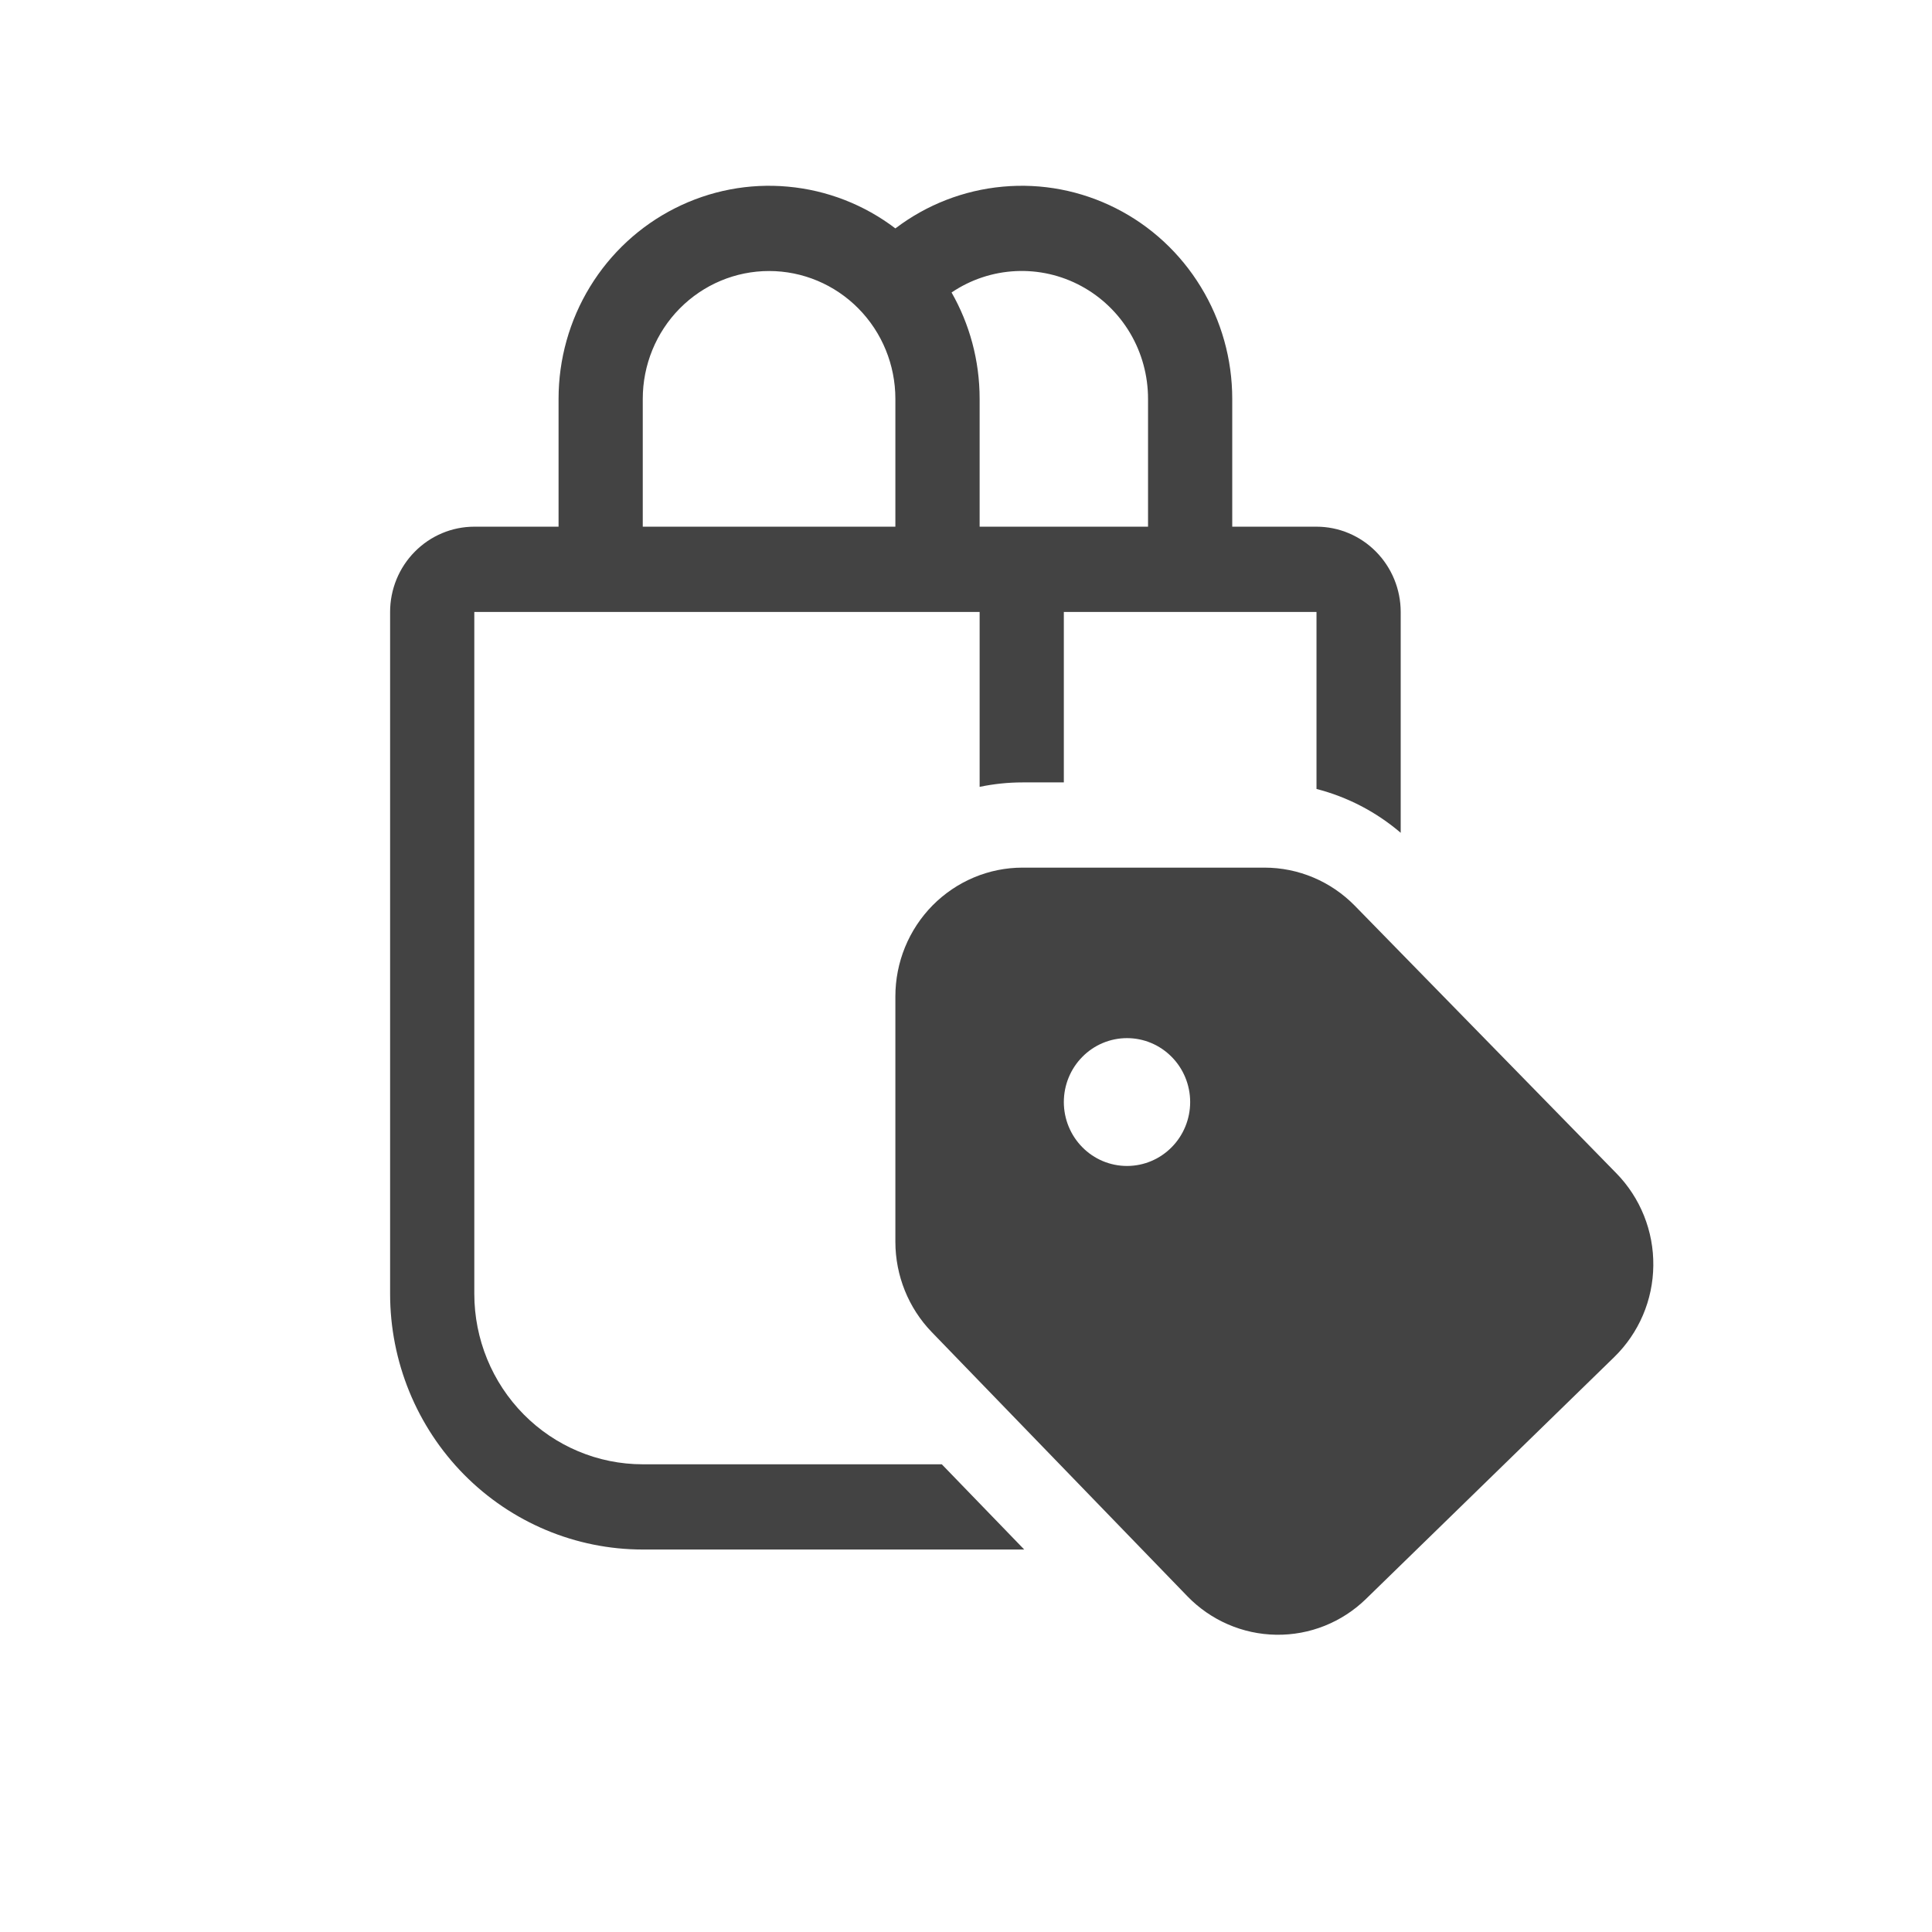 <svg width="36" height="36" viewBox="0 0 36 36" fill="none" xmlns="http://www.w3.org/2000/svg">
<path d="M16.684 4.256C16.102 3.813 15.409 3.544 14.683 3.478C13.957 3.411 13.228 3.551 12.576 3.881C11.925 4.21 11.376 4.717 10.993 5.345C10.61 5.972 10.408 6.695 10.408 7.432V9.814H8.838C8.422 9.814 8.023 9.982 7.729 10.28C7.434 10.578 7.269 10.982 7.269 11.403V24.108C7.269 25.372 7.765 26.584 8.648 27.478C9.531 28.371 10.728 28.873 11.977 28.873H19.085L17.549 27.285H11.977C11.144 27.285 10.346 26.95 9.758 26.355C9.169 25.759 8.838 24.951 8.838 24.108V11.403H18.254V14.662C18.517 14.607 18.785 14.579 19.054 14.579H19.823V11.403H24.531V14.701C25.105 14.849 25.643 15.127 26.1 15.518V11.403C26.1 10.982 25.934 10.578 25.64 10.28C25.346 9.982 24.947 9.814 24.531 9.814H22.961V7.432C22.961 6.695 22.759 5.972 22.375 5.345C21.992 4.717 21.444 4.21 20.793 3.881C20.141 3.551 19.412 3.411 18.686 3.478C17.96 3.544 17.267 3.813 16.684 4.256ZM11.977 7.432C11.977 6.8 12.225 6.194 12.666 5.748C13.108 5.301 13.706 5.05 14.331 5.05C14.955 5.05 15.554 5.301 15.995 5.748C16.436 6.194 16.684 6.8 16.684 7.432V9.814H11.977V7.432ZM17.731 5.45C18.086 5.21 18.498 5.073 18.924 5.052C19.349 5.031 19.773 5.127 20.149 5.331C20.524 5.534 20.839 5.837 21.058 6.207C21.277 6.577 21.392 7.001 21.392 7.432V9.814H18.254V7.432C18.254 6.711 18.064 6.034 17.731 5.45ZM17.362 24.822C16.928 24.373 16.685 23.77 16.684 23.141V18.567C16.684 18.252 16.745 17.94 16.864 17.649C16.983 17.358 17.158 17.093 17.378 16.87C17.598 16.648 17.859 16.471 18.147 16.35C18.434 16.229 18.743 16.167 19.054 16.167H23.562C24.195 16.167 24.8 16.423 25.245 16.877L30.12 21.864C30.341 22.09 30.516 22.359 30.634 22.654C30.752 22.949 30.811 23.265 30.807 23.583C30.804 23.901 30.738 24.216 30.613 24.508C30.488 24.8 30.307 25.064 30.081 25.285L25.456 29.791C25.007 30.23 24.404 30.471 23.78 30.461C23.156 30.452 22.56 30.194 22.123 29.742L17.362 24.822ZM19.823 20.535C19.823 20.851 19.947 21.154 20.168 21.377C20.388 21.601 20.688 21.726 21 21.726C21.312 21.726 21.611 21.601 21.832 21.377C22.053 21.154 22.177 20.851 22.177 20.535C22.177 20.219 22.053 19.916 21.832 19.693C21.611 19.469 21.312 19.344 21 19.344C20.688 19.344 20.388 19.469 20.168 19.693C19.947 19.916 19.823 20.219 19.823 20.535Z" fill="#434343"/>
</svg>
